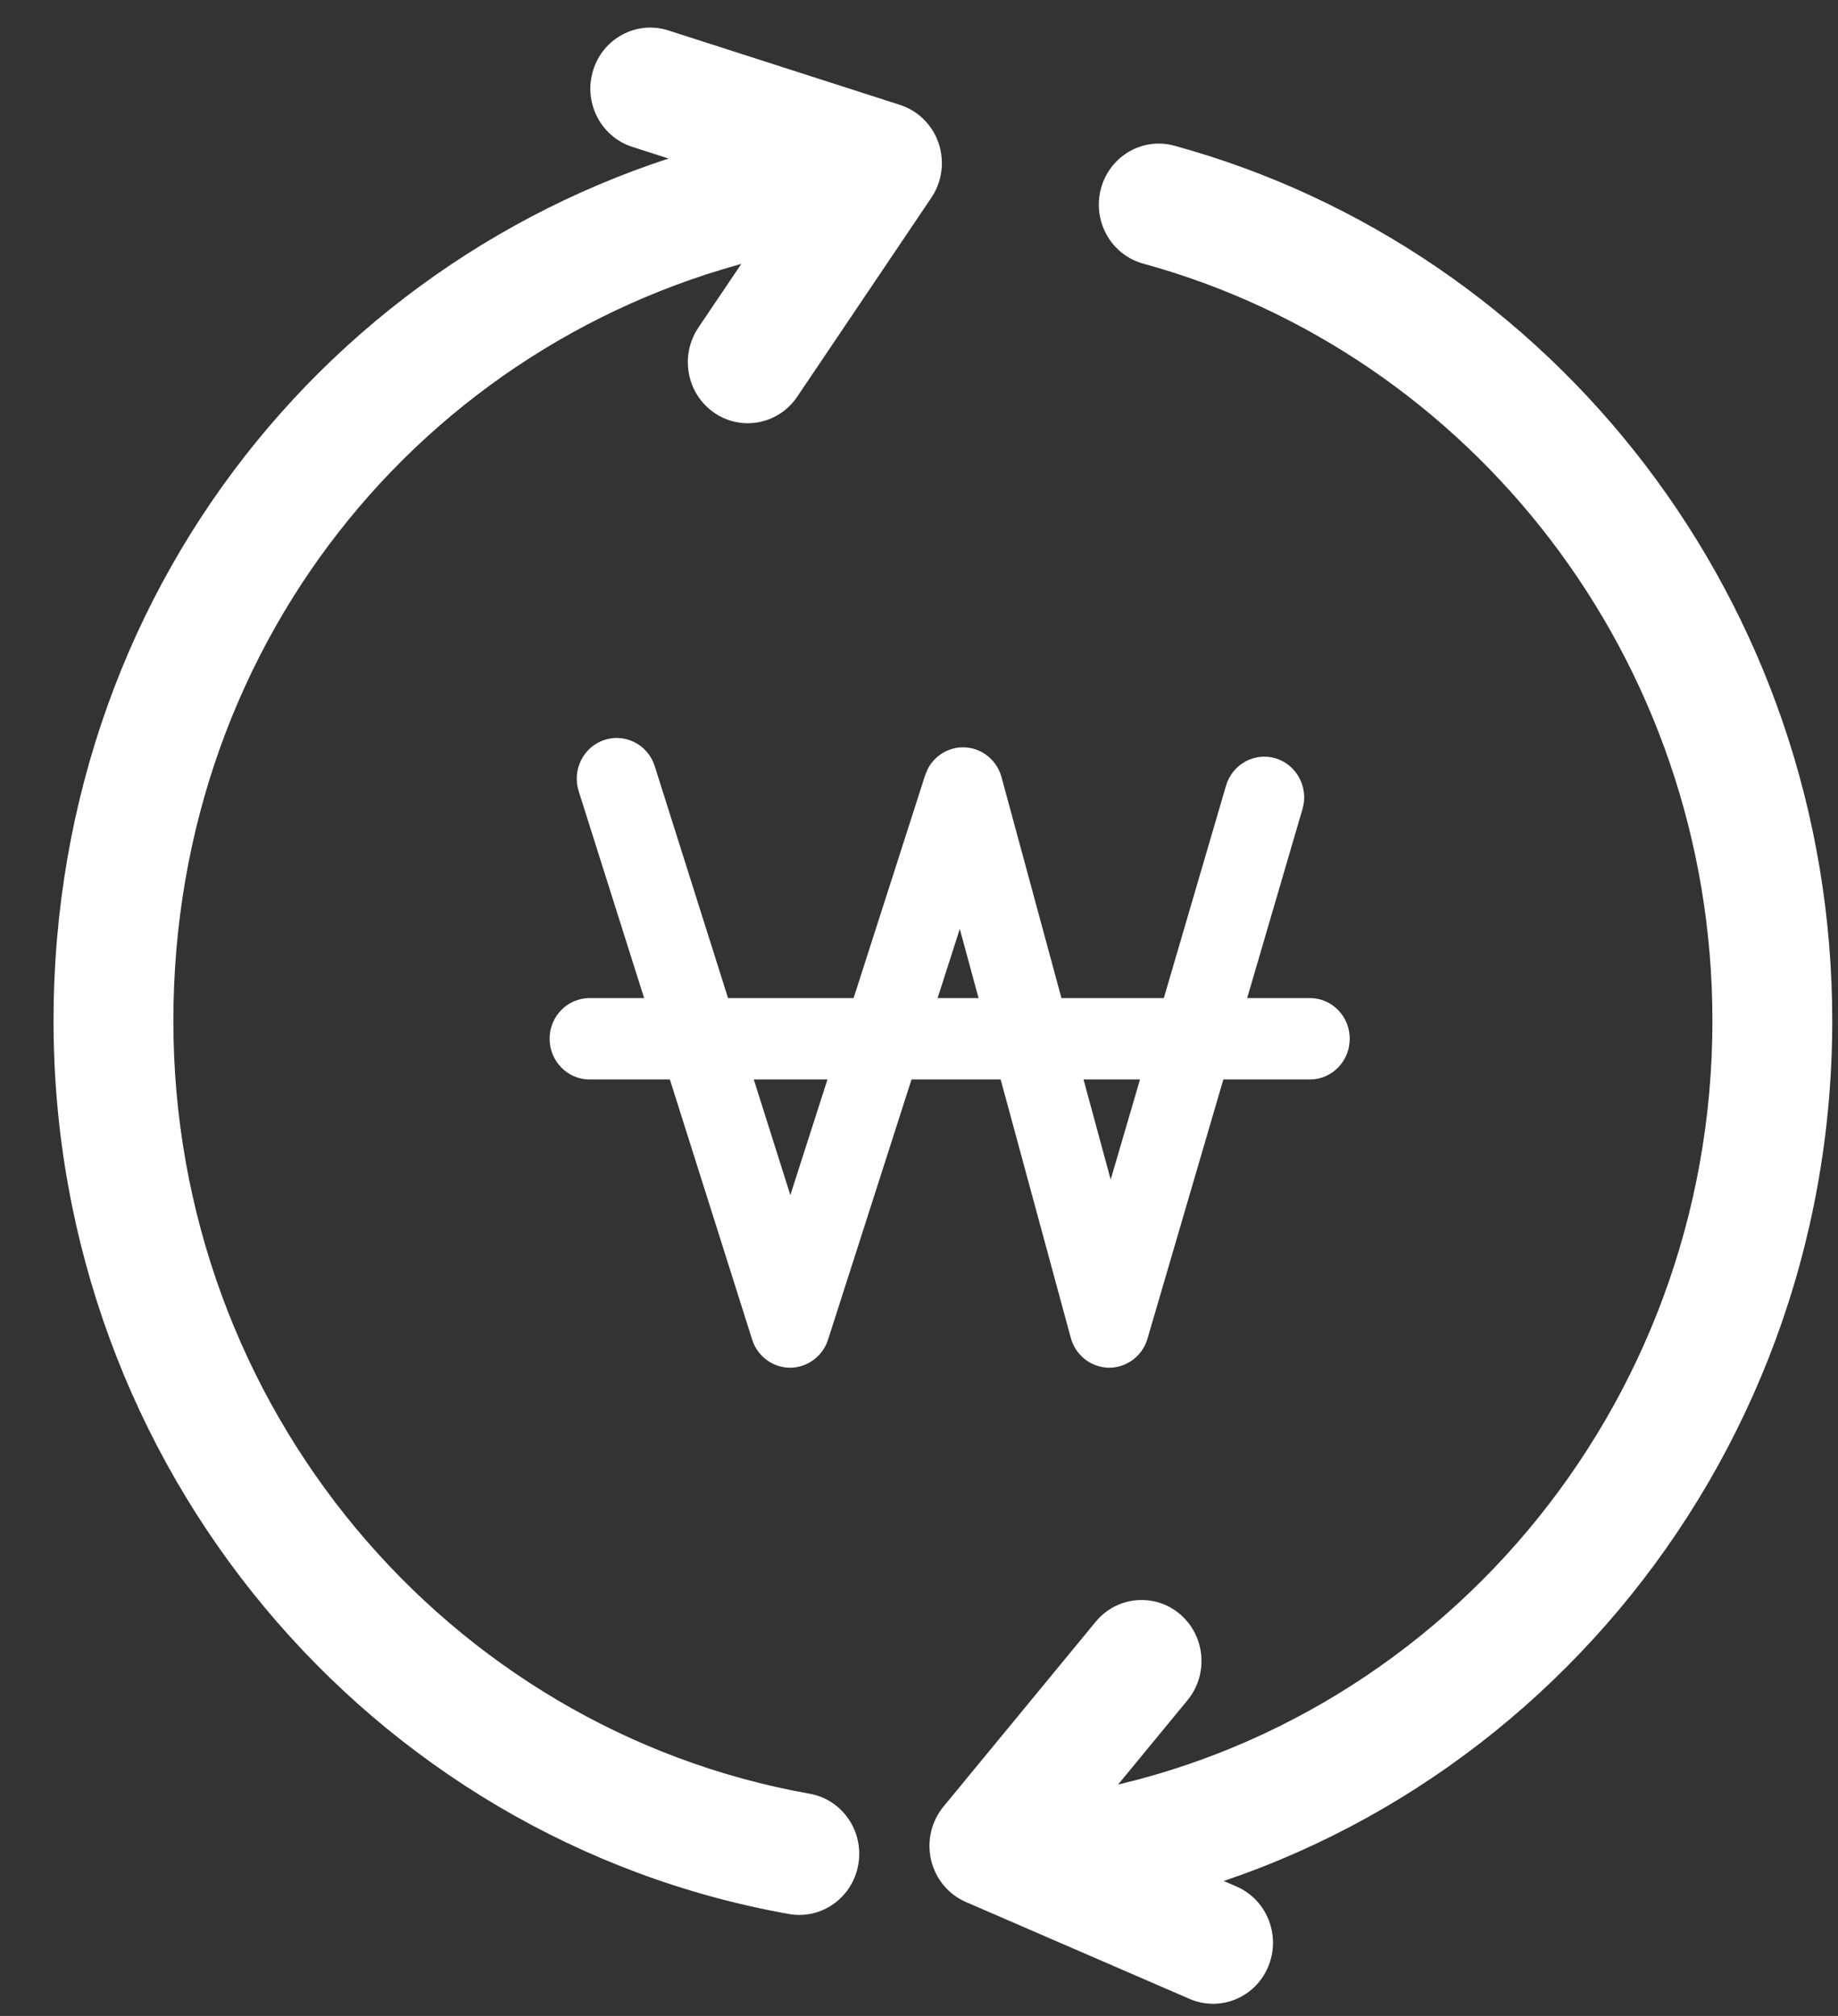 <svg width="31" height="34" viewBox="0 0 31 34" fill="none" xmlns="http://www.w3.org/2000/svg">
<rect x="0" y="0" width="31" height="34" fill="#333333" stroke="none"/>
<path d="M10.195 12.479C10.549 12.363 10.929 12.561 11.043 12.922L13.33 20.156L15.603 13.077L15.645 12.974C15.762 12.744 15.999 12.598 16.259 12.604C16.556 12.611 16.813 12.816 16.892 13.108L18.733 19.894L20.678 13.252C20.784 12.889 21.159 12.682 21.516 12.79C21.872 12.899 22.075 13.281 21.968 13.645L19.354 22.576C19.269 22.87 19.003 23.069 18.702 23.067C18.402 23.063 18.14 22.858 18.06 22.563L16.188 15.667L13.966 22.594C13.875 22.876 13.616 23.067 13.324 23.067C13.032 23.066 12.774 22.874 12.685 22.59L9.76 13.343C9.646 12.982 9.841 12.595 10.195 12.479Z" fill="white"/>
<path d="M22.092 16.833C22.464 16.833 22.765 17.14 22.765 17.519C22.765 17.898 22.464 18.206 22.092 18.206H9.944C9.572 18.206 9.27 17.898 9.27 17.519C9.27 17.14 9.572 16.833 9.944 16.833H22.092Z" fill="white"/>
<path d="M0.903 17.22C0.903 9.684 6.047 3.681 12.867 2.247C13.413 2.132 13.948 2.491 14.061 3.048C14.173 3.605 13.822 4.149 13.275 4.264C7.361 5.507 2.924 10.695 2.924 17.22C2.924 23.741 7.556 29.169 13.655 30.252C14.205 30.349 14.573 30.883 14.477 31.443C14.381 32.003 13.858 32.378 13.309 32.281C6.256 31.029 0.903 24.758 0.903 17.22Z" fill="white"/>
<path d="M28.882 17.217C28.882 11.11 24.813 5.962 19.281 4.446C18.742 4.298 18.423 3.733 18.568 3.184C18.713 2.635 19.267 2.31 19.806 2.457C26.199 4.209 30.903 10.155 30.903 17.217C30.903 24.799 25.485 31.093 18.382 32.293C17.831 32.386 17.311 32.007 17.22 31.445C17.128 30.884 17.501 30.354 18.051 30.261C24.194 29.223 28.882 23.776 28.882 17.217Z" fill="white"/>
<path d="M10.004 1.185C10.172 0.643 10.739 0.342 11.272 0.513L15.179 1.769C15.485 1.867 15.727 2.108 15.831 2.416C15.935 2.725 15.89 3.066 15.708 3.335L13.445 6.692C13.129 7.16 12.499 7.279 12.04 6.957C11.579 6.635 11.463 5.994 11.779 5.525L13.269 3.315L10.664 2.477C10.132 2.306 9.836 1.728 10.004 1.185Z" fill="white"/>
<path d="M18.48 27.352C18.839 26.917 19.476 26.86 19.904 27.225C20.331 27.591 20.387 28.24 20.028 28.676L18.339 30.727L20.855 31.817C21.369 32.039 21.608 32.645 21.39 33.168C21.172 33.691 20.579 33.935 20.065 33.713L16.292 32.079C15.997 31.951 15.779 31.689 15.704 31.371C15.63 31.054 15.707 30.719 15.913 30.469L18.48 27.352Z" fill="white"/>
</svg>
